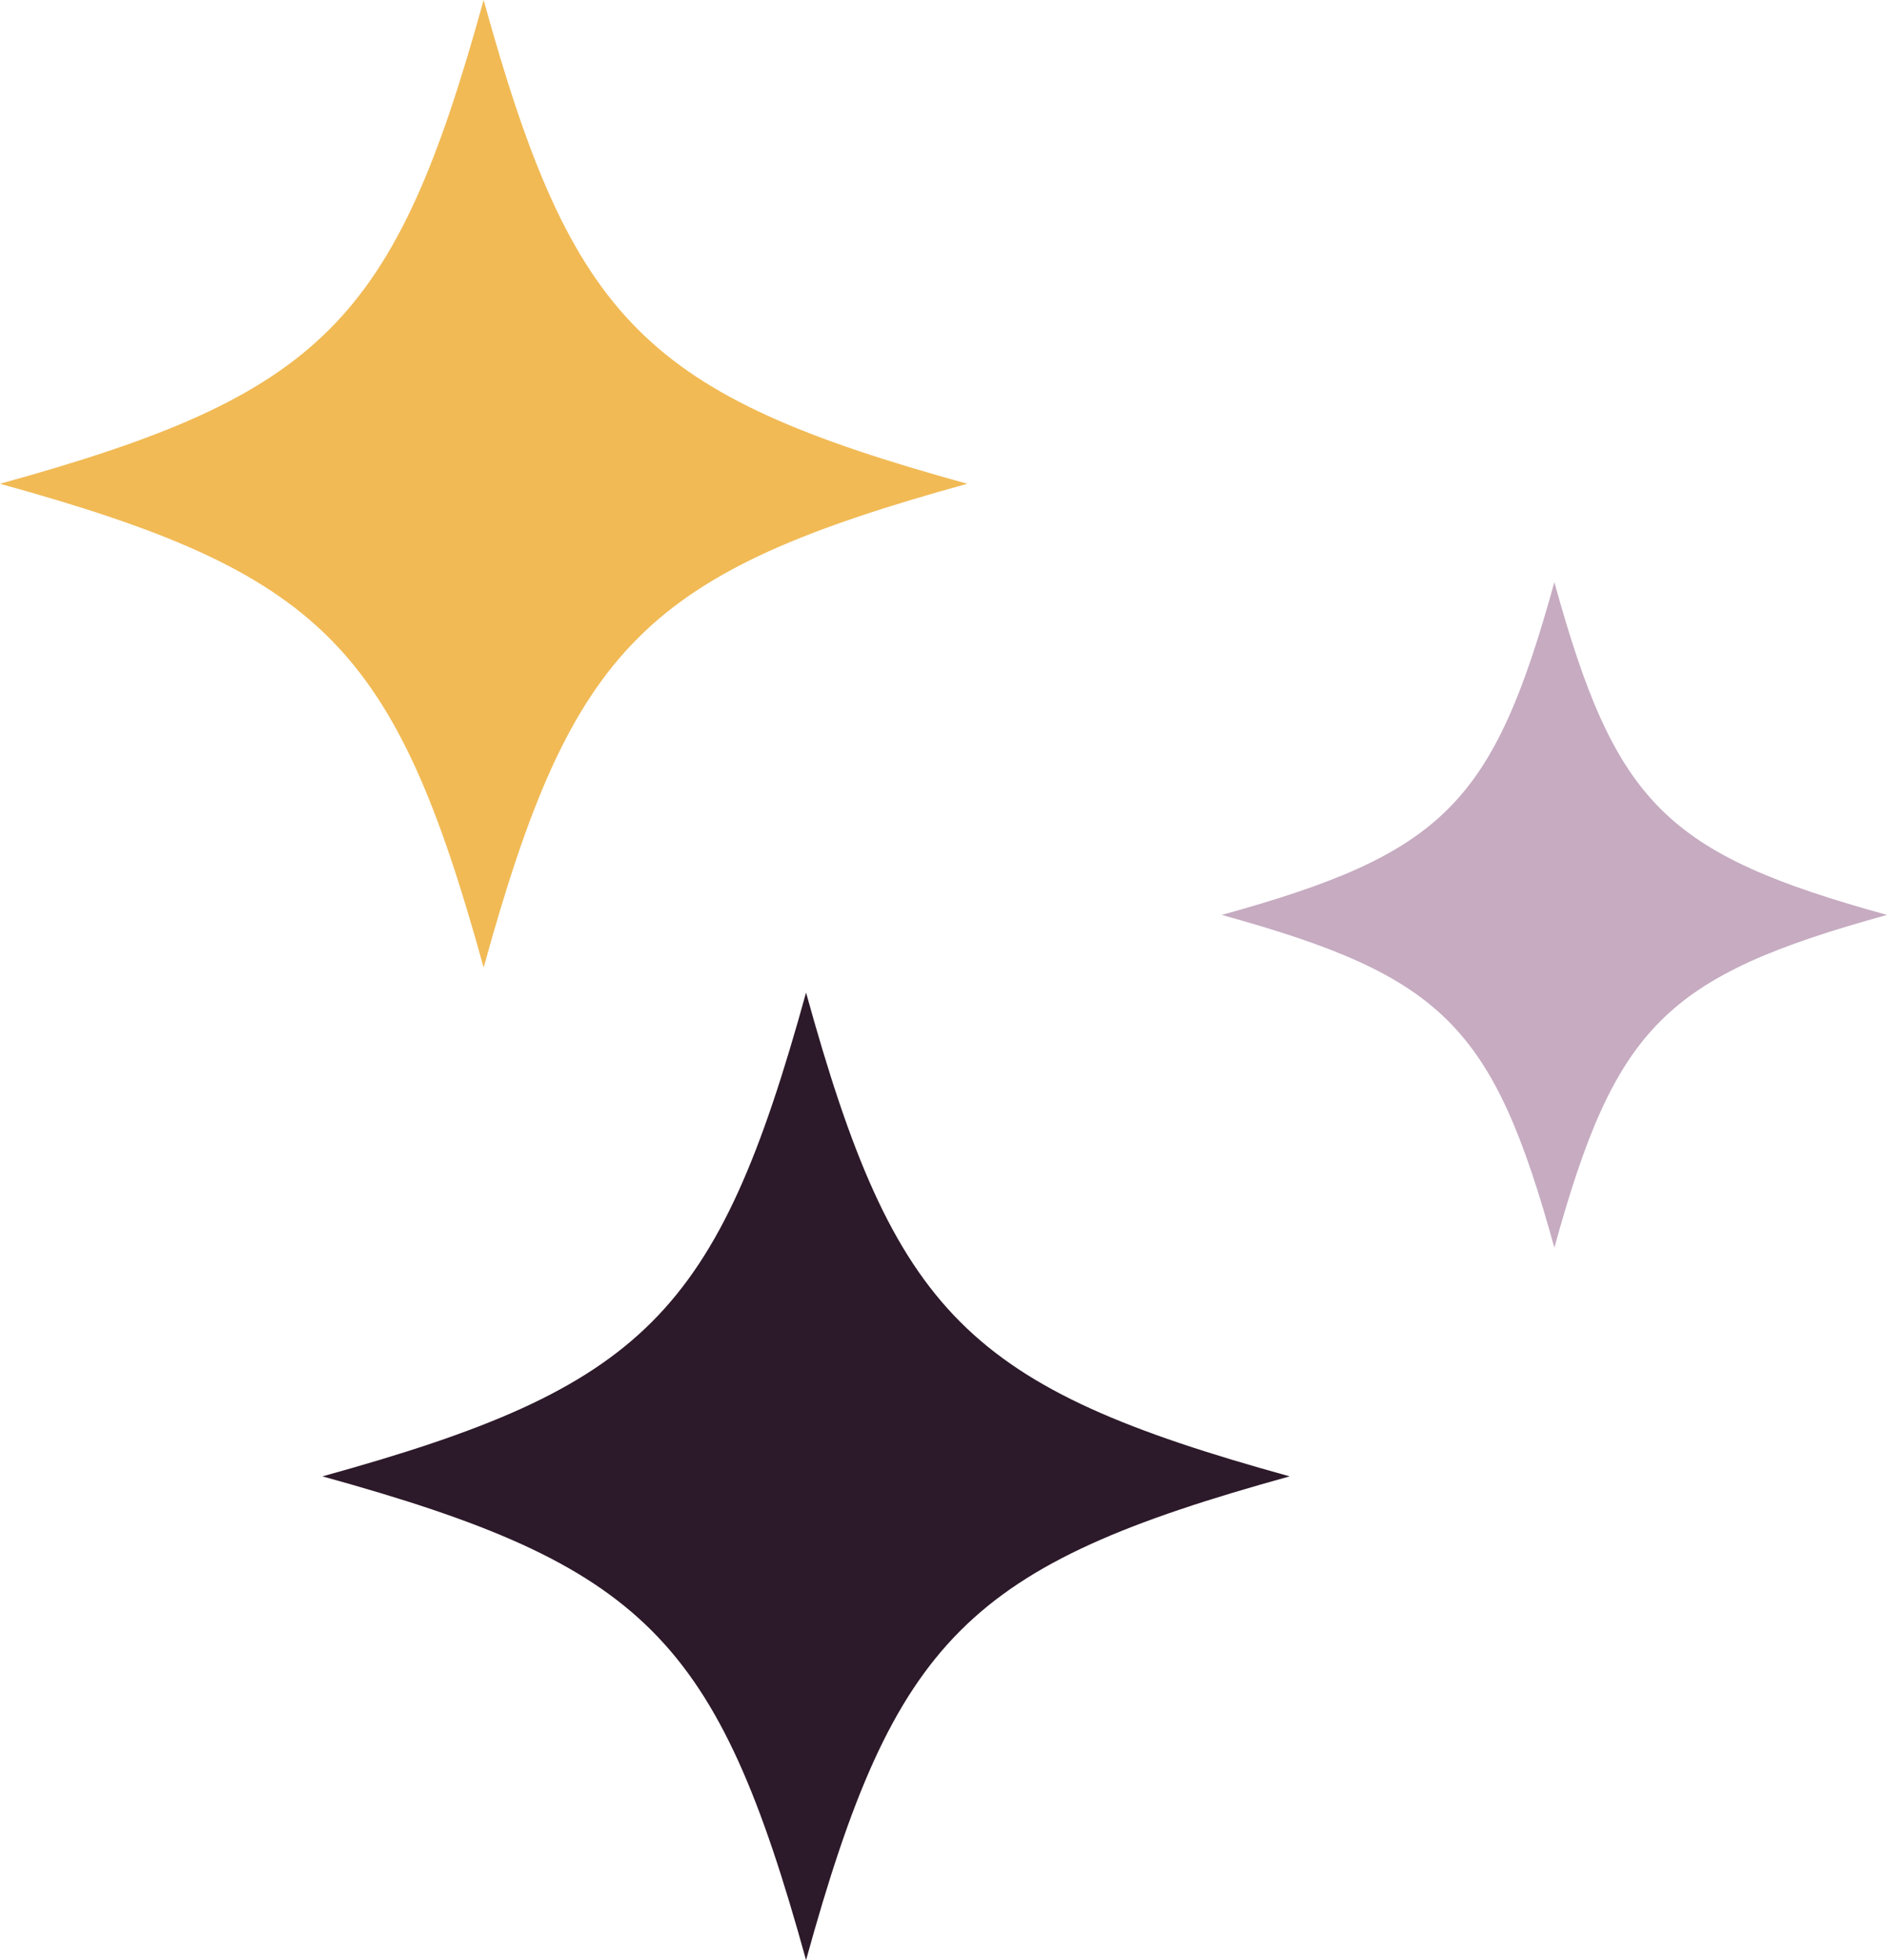<?xml version="1.0" encoding="UTF-8"?>
<svg id="Calque_2" xmlns="http://www.w3.org/2000/svg" viewBox="0 0 577.65 599.87">
  <defs>
    <style>
      .cls-1 {
        fill: #c6abc1;
      }

      .cls-2 {
        fill: #2c1929;
      }

      .cls-3 {
        fill: #f1ba55;
      }
    </style>
  </defs>
  <g id="Calque_3">
    <path class="cls-2" d="M394.8,451.82c-98.7,27.26-120.8,49.35-148.05,148.05-27.26-98.7-49.35-120.8-148.05-148.05,98.7-27.26,120.8-49.35,148.05-148.05,27.26,98.7,49.35,120.8,148.05,148.05Z"/>
    <path class="cls-1" d="M577.65,280c-67.89,18.75-83.09,33.94-101.83,101.83-18.75-67.89-33.94-83.09-101.83-101.83,67.89-18.75,83.09-33.94,101.83-101.83,18.75,67.89,33.94,83.09,101.83,101.83Z"/>
    <path class="cls-3" d="M296.1,148.05c-98.7,27.26-120.8,49.35-148.05,148.05C120.8,197.4,98.7,175.31,0,148.05,98.7,120.8,120.8,98.7,148.05,0c27.26,98.7,49.35,120.8,148.05,148.05Z"/>
  </g>
</svg>